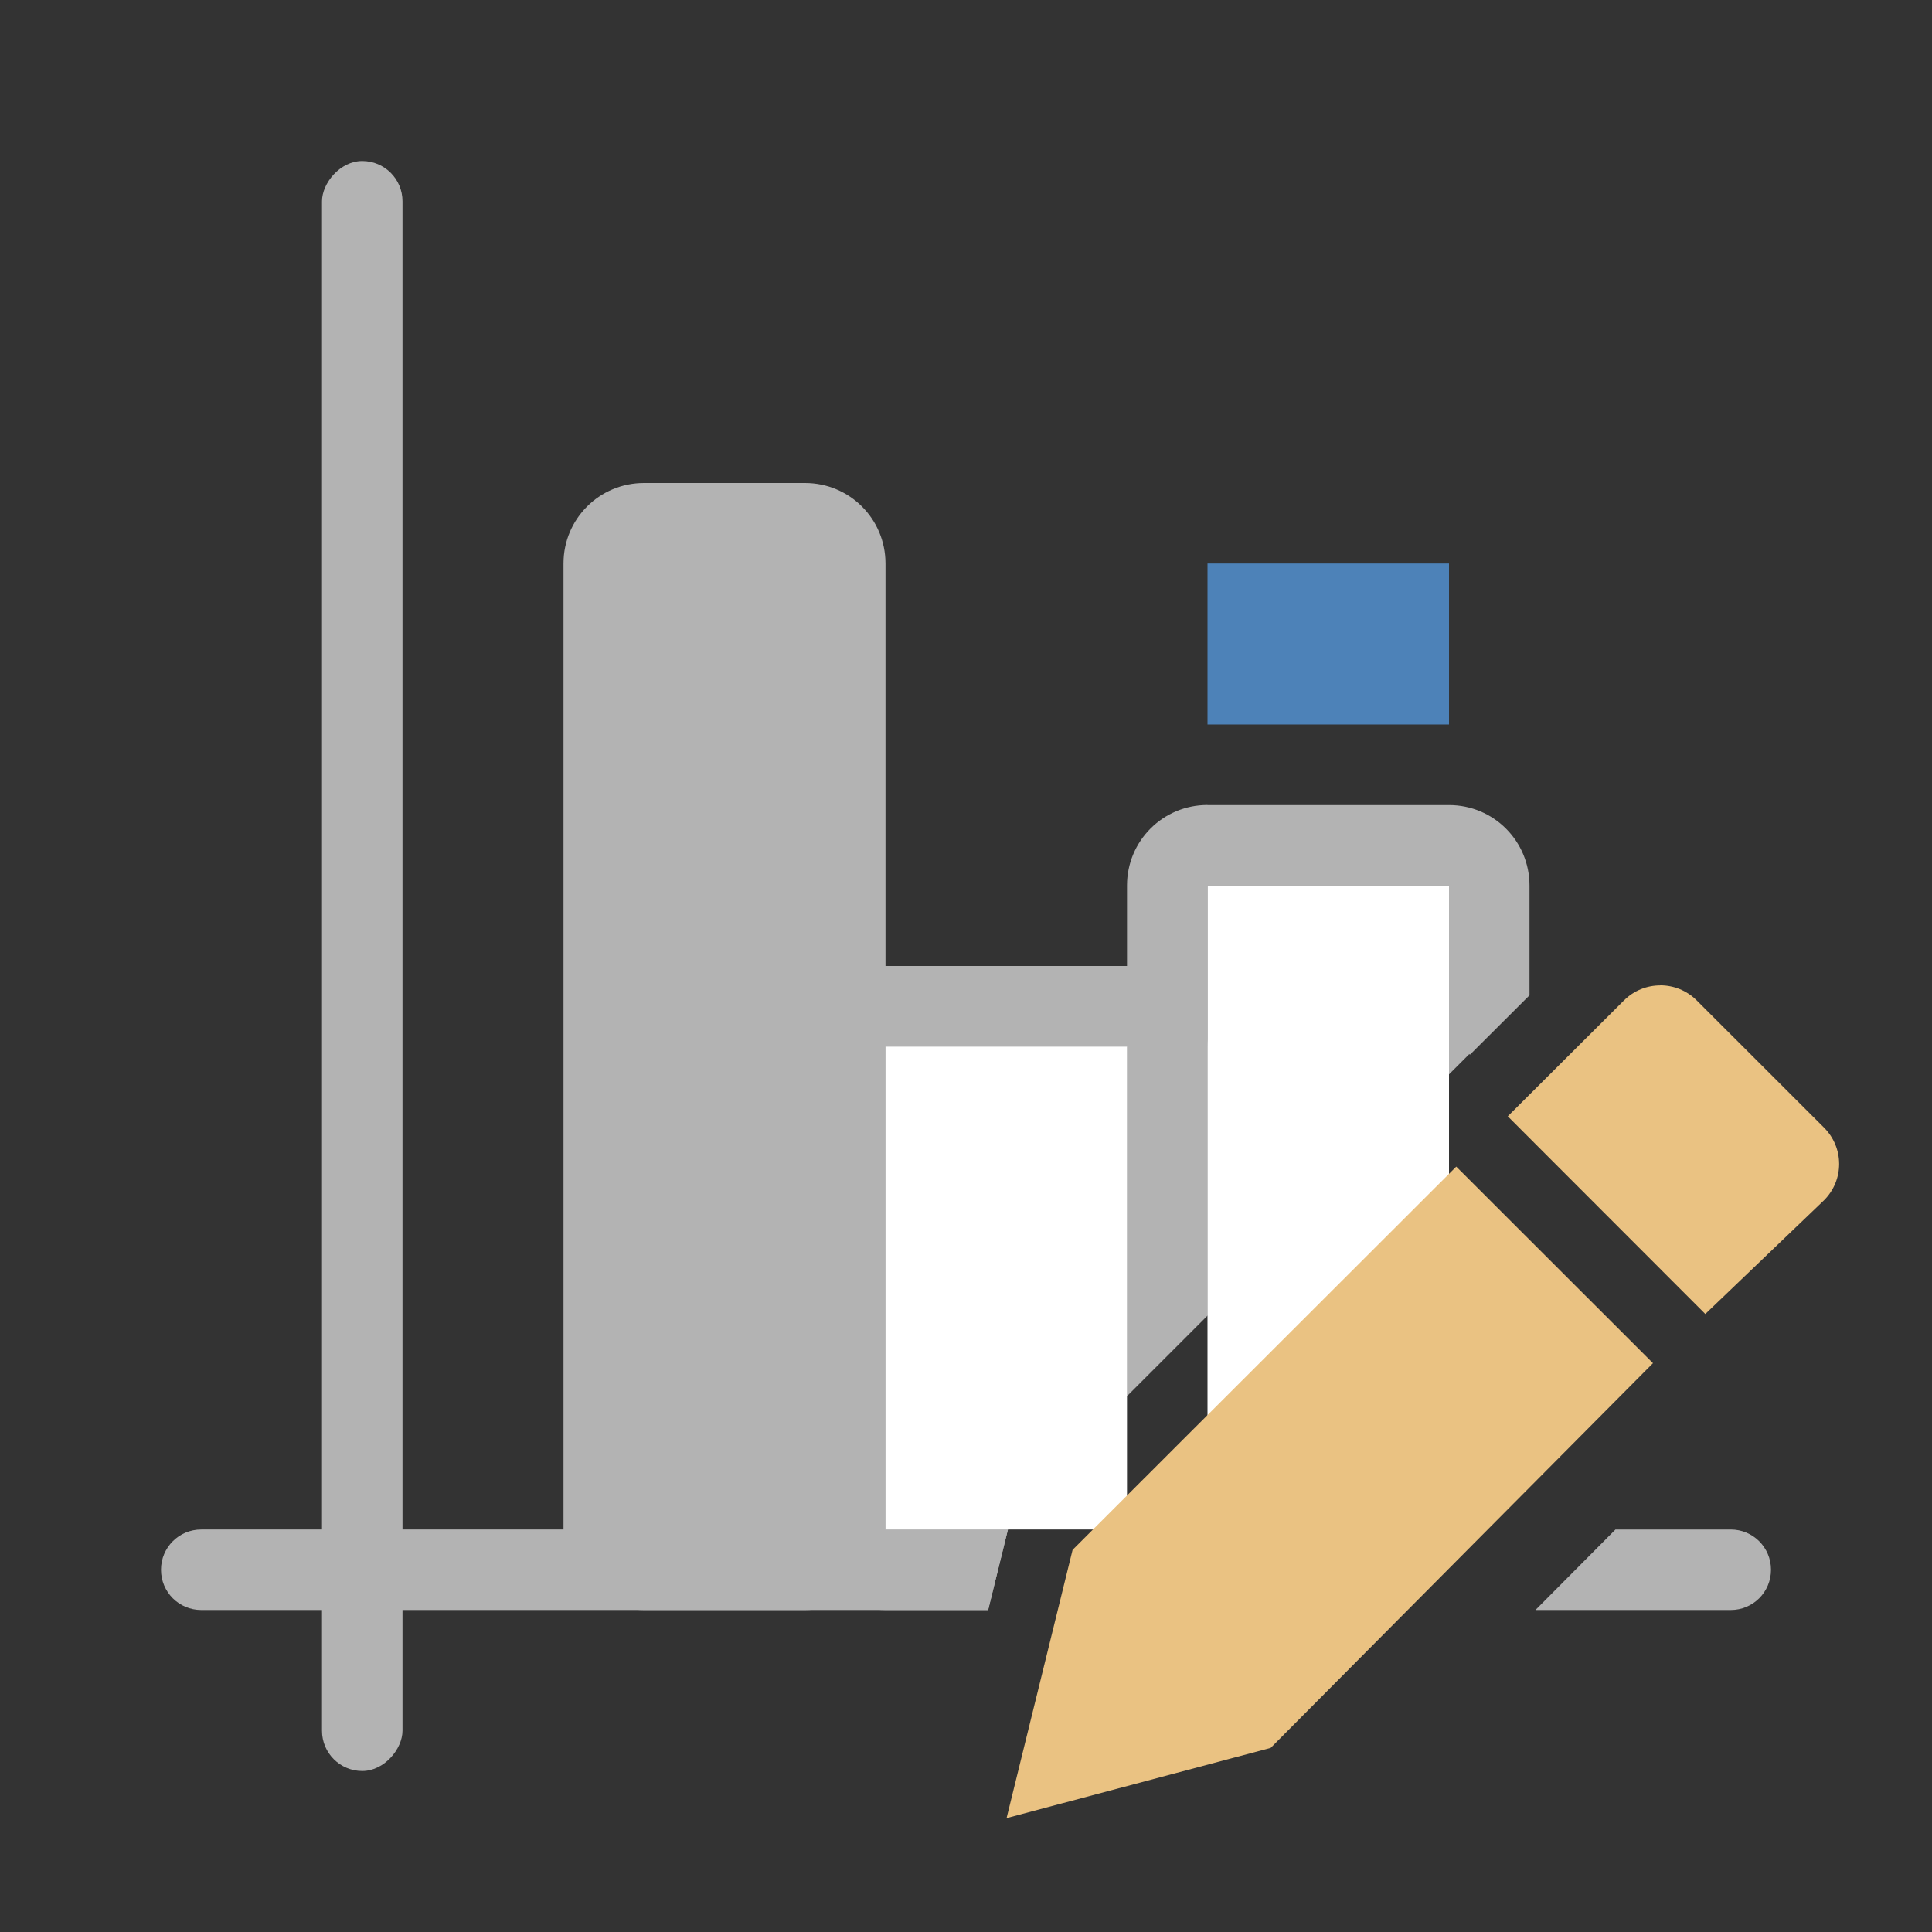 <svg version="1.1" viewBox="0 0 24 24" xmlns="http://www.w3.org/2000/svg">
 <rect x="0" y="0" width="24" height="24" fill="#333333" stroke="none"/>
 <g fill="#b3b3b3">
  <path d="m11 12c-0.554 0-1 0.446-1 1v6c0 0.554 0.446 1 1 1h1.275l0.246-1h-1.522v-6h3v4.342l1-1v-3.342c0-0.554-0.446-1-1-1h-3z"/>
  <path d="m15 10c-0.554 0-1 0.446-1 1v6.342l1-1v-5.342h3v2.346l0.252-0.252 0.008 0.008 0.74-0.738v-1.363c0-0.554-0.446-1-1-1h-3z"/>
  <path d="m8 6c-0.554 0-1 0.446-1 1v12c0 0.554 0.446 1 1 1h2c0.554 0 1-0.446 1-1v-12c0-0.554-0.446-1-1-1h-1z"/>
  <path d="m2.5 19c-0.277 0-0.5 0.223-0.5 0.5s0.223 0.5 0.5 0.5h9.775l0.246-1h-10.021zm17.568 0-0.994 1h2.426c0.277 0 0.5-0.223 0.5-0.5s-0.223-0.5-0.5-0.5h-1.432z"/>
 </g>
 <path d="m15 11h3v8h-3z" fill="#fff"/>
 <path d="m11 13h3v6h-3z" fill="#fff"/>
 <rect transform="scale(-1,1)" x="-5" y="2" width="1" height="20" ry=".5" fill="#b3b3b3"/>
 <g fill="#eac282" stroke-width="1.167">
  <path d="m18.09 14.492-4.766 4.761-0.82 3.332 3.281-0.872 4.749-4.779z"/>
  <path d="m20.624 12.241c-0.163 0-0.326 0.062-0.451 0.187l-1.443 1.439 2.454 2.456 1.475-1.413c0.25-0.25 0.25-0.652 0-0.902l-1.582-1.581c-0.125-0.125-0.289-0.187-0.453-0.187z"/>
 </g>
 <g transform="matrix(1,0,0,2,0,-9)" fill="#e68497" stroke-width=".707">
  <path d="m15 8h3v1h-3z" fill="#4d82b8" stroke-width=".707"/>
 </g>
</svg>
